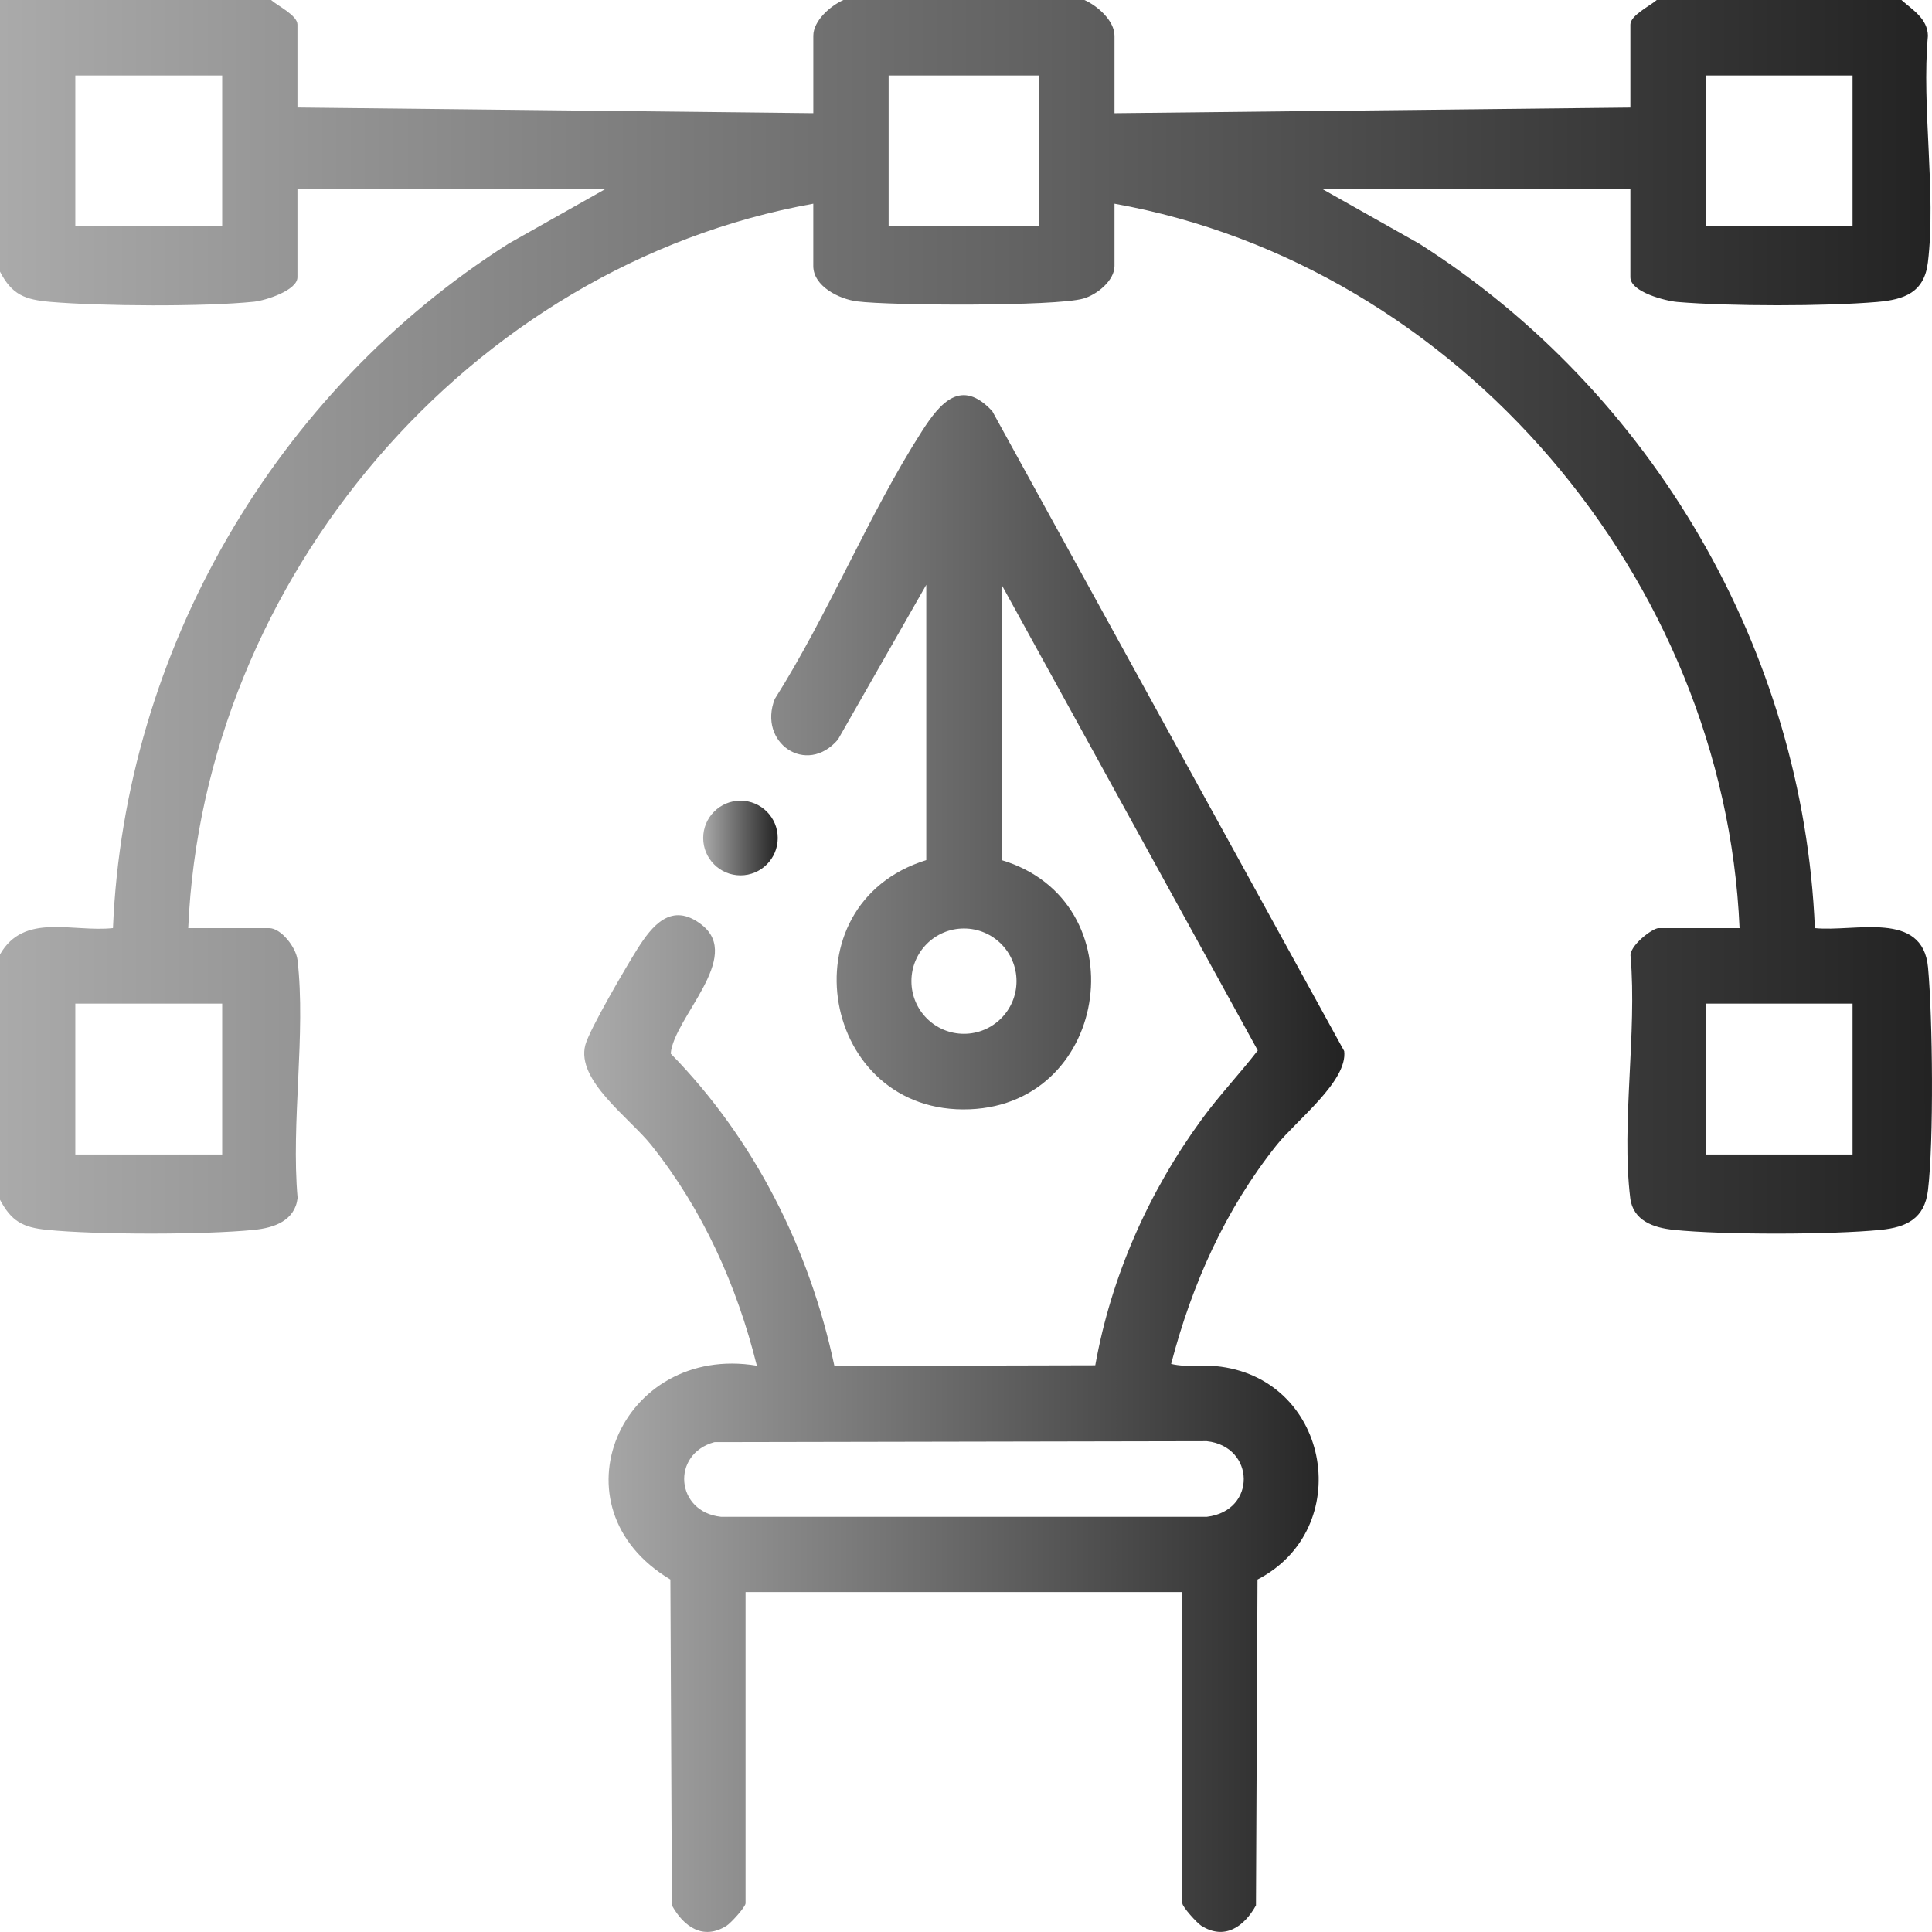 <svg width="68" height="68" viewBox="0 0 68 68" fill="none" xmlns="http://www.w3.org/2000/svg">
<g clip-path="url(#clip0_3314_8993)">
<path d="M9.542 0C9.762 0.199 10.469 0.539 10.469 0.863V3.784L28.626 3.983V1.262C28.626 0.726 29.229 0.203 29.686 0H38.168C38.626 0.203 39.227 0.725 39.227 1.262V3.984L57.384 3.786V0.863C57.384 0.539 58.092 0.197 58.312 0H66.926C67.32 0.35 67.844 0.656 67.856 1.259C67.629 3.77 68.151 6.785 67.856 9.232C67.728 10.302 67.02 10.546 66.069 10.628C64.245 10.784 60.862 10.782 59.037 10.628C58.621 10.593 57.384 10.278 57.384 9.759V6.639H46.517L49.952 8.576C58.151 13.783 63.472 22.895 63.878 32.667C65.288 32.811 67.674 32.024 67.861 34.054C68.025 35.835 68.067 40.163 67.858 41.898C67.739 42.889 67.104 43.196 66.197 43.287C64.471 43.46 60.633 43.466 58.911 43.287C58.203 43.215 57.477 42.967 57.379 42.166C57.061 39.575 57.621 36.334 57.392 33.67C57.324 33.306 58.158 32.667 58.377 32.667H61.227C60.696 20.386 51.34 9.344 39.227 7.17V9.361C39.227 9.878 38.603 10.378 38.123 10.511C37.129 10.787 31.357 10.76 30.164 10.607C29.541 10.527 28.625 10.08 28.625 9.361V7.17C16.512 9.344 7.154 20.386 6.625 32.667H9.475C9.889 32.667 10.418 33.336 10.472 33.792C10.771 36.38 10.239 39.518 10.475 42.166C10.378 42.967 9.649 43.216 8.943 43.287C7.202 43.463 3.4 43.462 1.657 43.287C0.802 43.202 0.403 42.987 -0.001 42.226V33.595C0.845 32.109 2.552 32.821 3.976 32.666C4.382 22.893 9.703 13.78 17.902 8.574L21.337 6.637H10.469V9.758C10.469 10.223 9.336 10.578 8.943 10.619C7.186 10.8 3.564 10.777 1.783 10.626C0.886 10.549 0.422 10.382 -0.001 9.559V0H9.54H9.542ZM7.82 2.656H2.651V7.967H7.82V2.656ZM36.578 2.656H31.277V7.967H36.578V2.656ZM65.204 2.656H60.035V7.967H65.204V2.656ZM7.82 35.323H2.651V40.635H7.82V35.323ZM65.204 35.323H60.035V40.635H65.204V35.323Z" fill="url(#paint0_linear_3314_8993)"/>
<path d="M32.602 20.583L29.492 26.031C28.386 27.325 26.664 26.14 27.27 24.601C29.149 21.634 30.566 18.113 32.447 15.181C33.096 14.169 33.833 13.298 34.924 14.471L47.311 36.994C47.438 38.051 45.63 39.431 44.932 40.305C43.122 42.577 41.954 45.197 41.22 48.005C41.794 48.143 42.387 48.024 42.973 48.104C46.846 48.63 47.691 53.822 44.26 55.594L44.206 67.065C43.79 67.814 43.105 68.299 42.283 67.782C42.132 67.688 41.615 67.117 41.615 66.992V56.036H26.241V66.992C26.241 67.119 25.723 67.688 25.572 67.782C24.75 68.301 24.065 67.816 23.649 67.065L23.595 55.594C19.334 53.051 21.859 47.275 26.638 48.068C25.935 45.24 24.74 42.585 22.923 40.303C22.157 39.344 20.269 38.022 20.602 36.778C20.749 36.23 22.046 34.017 22.421 33.421C22.943 32.592 23.627 31.716 24.697 32.549C26.165 33.694 23.714 35.821 23.607 37.083C26.556 40.097 28.491 43.954 29.368 48.076L38.55 48.054C39.111 44.922 40.429 41.95 42.299 39.394C42.916 38.549 43.631 37.799 44.27 36.972L35.252 20.579V30.273C40.056 31.712 39.117 38.846 34.131 39.043C28.896 39.251 27.58 31.831 32.602 30.273V20.579V20.583ZM35.778 34.533C35.778 33.509 34.95 32.68 33.928 32.68C32.906 32.68 32.079 33.509 32.079 34.533C32.079 35.557 32.906 36.386 33.928 36.386C34.95 36.386 35.778 35.557 35.778 34.533ZM25.145 50.758C23.608 51.178 23.779 53.217 25.377 53.386H42.478C44.241 53.174 44.176 50.909 42.478 50.725L25.145 50.758Z" fill="url(#paint1_linear_3314_8993)"/>
<path d="M26.062 30.81C26.787 30.81 27.374 30.221 27.374 29.496C27.374 28.77 26.787 28.181 26.062 28.181C25.338 28.181 24.75 28.77 24.75 29.496C24.75 30.221 25.338 30.81 26.062 30.81Z" fill="url(#paint2_linear_3314_8993)"/>
</g>
<defs>
<linearGradient id="paint0_linear_3314_8993" x1="1.51038e-05" y1="21.71" x2="68" y2="21.71" gradientUnits="userSpaceOnUse">
<stop stop-color="#AAAAAA"/>
<stop offset="1" stop-color="#232323"/>
</linearGradient>
<linearGradient id="paint1_linear_3314_8993" x1="20.564" y1="40.955" x2="47.317" y2="40.955" gradientUnits="userSpaceOnUse">
<stop stop-color="#AAAAAA"/>
<stop offset="1" stop-color="#232323"/>
</linearGradient>
<linearGradient id="paint2_linear_3314_8993" x1="24.75" y1="29.496" x2="27.372" y2="29.496" gradientUnits="userSpaceOnUse">
<stop stop-color="#AAAAAA"/>
<stop offset="1" stop-color="#232323"/>
</linearGradient>
<clipPath id="clip0_3314_8993">
<rect width="68" height="68" fill="white"/>
</clipPath>
</defs>
</svg>
